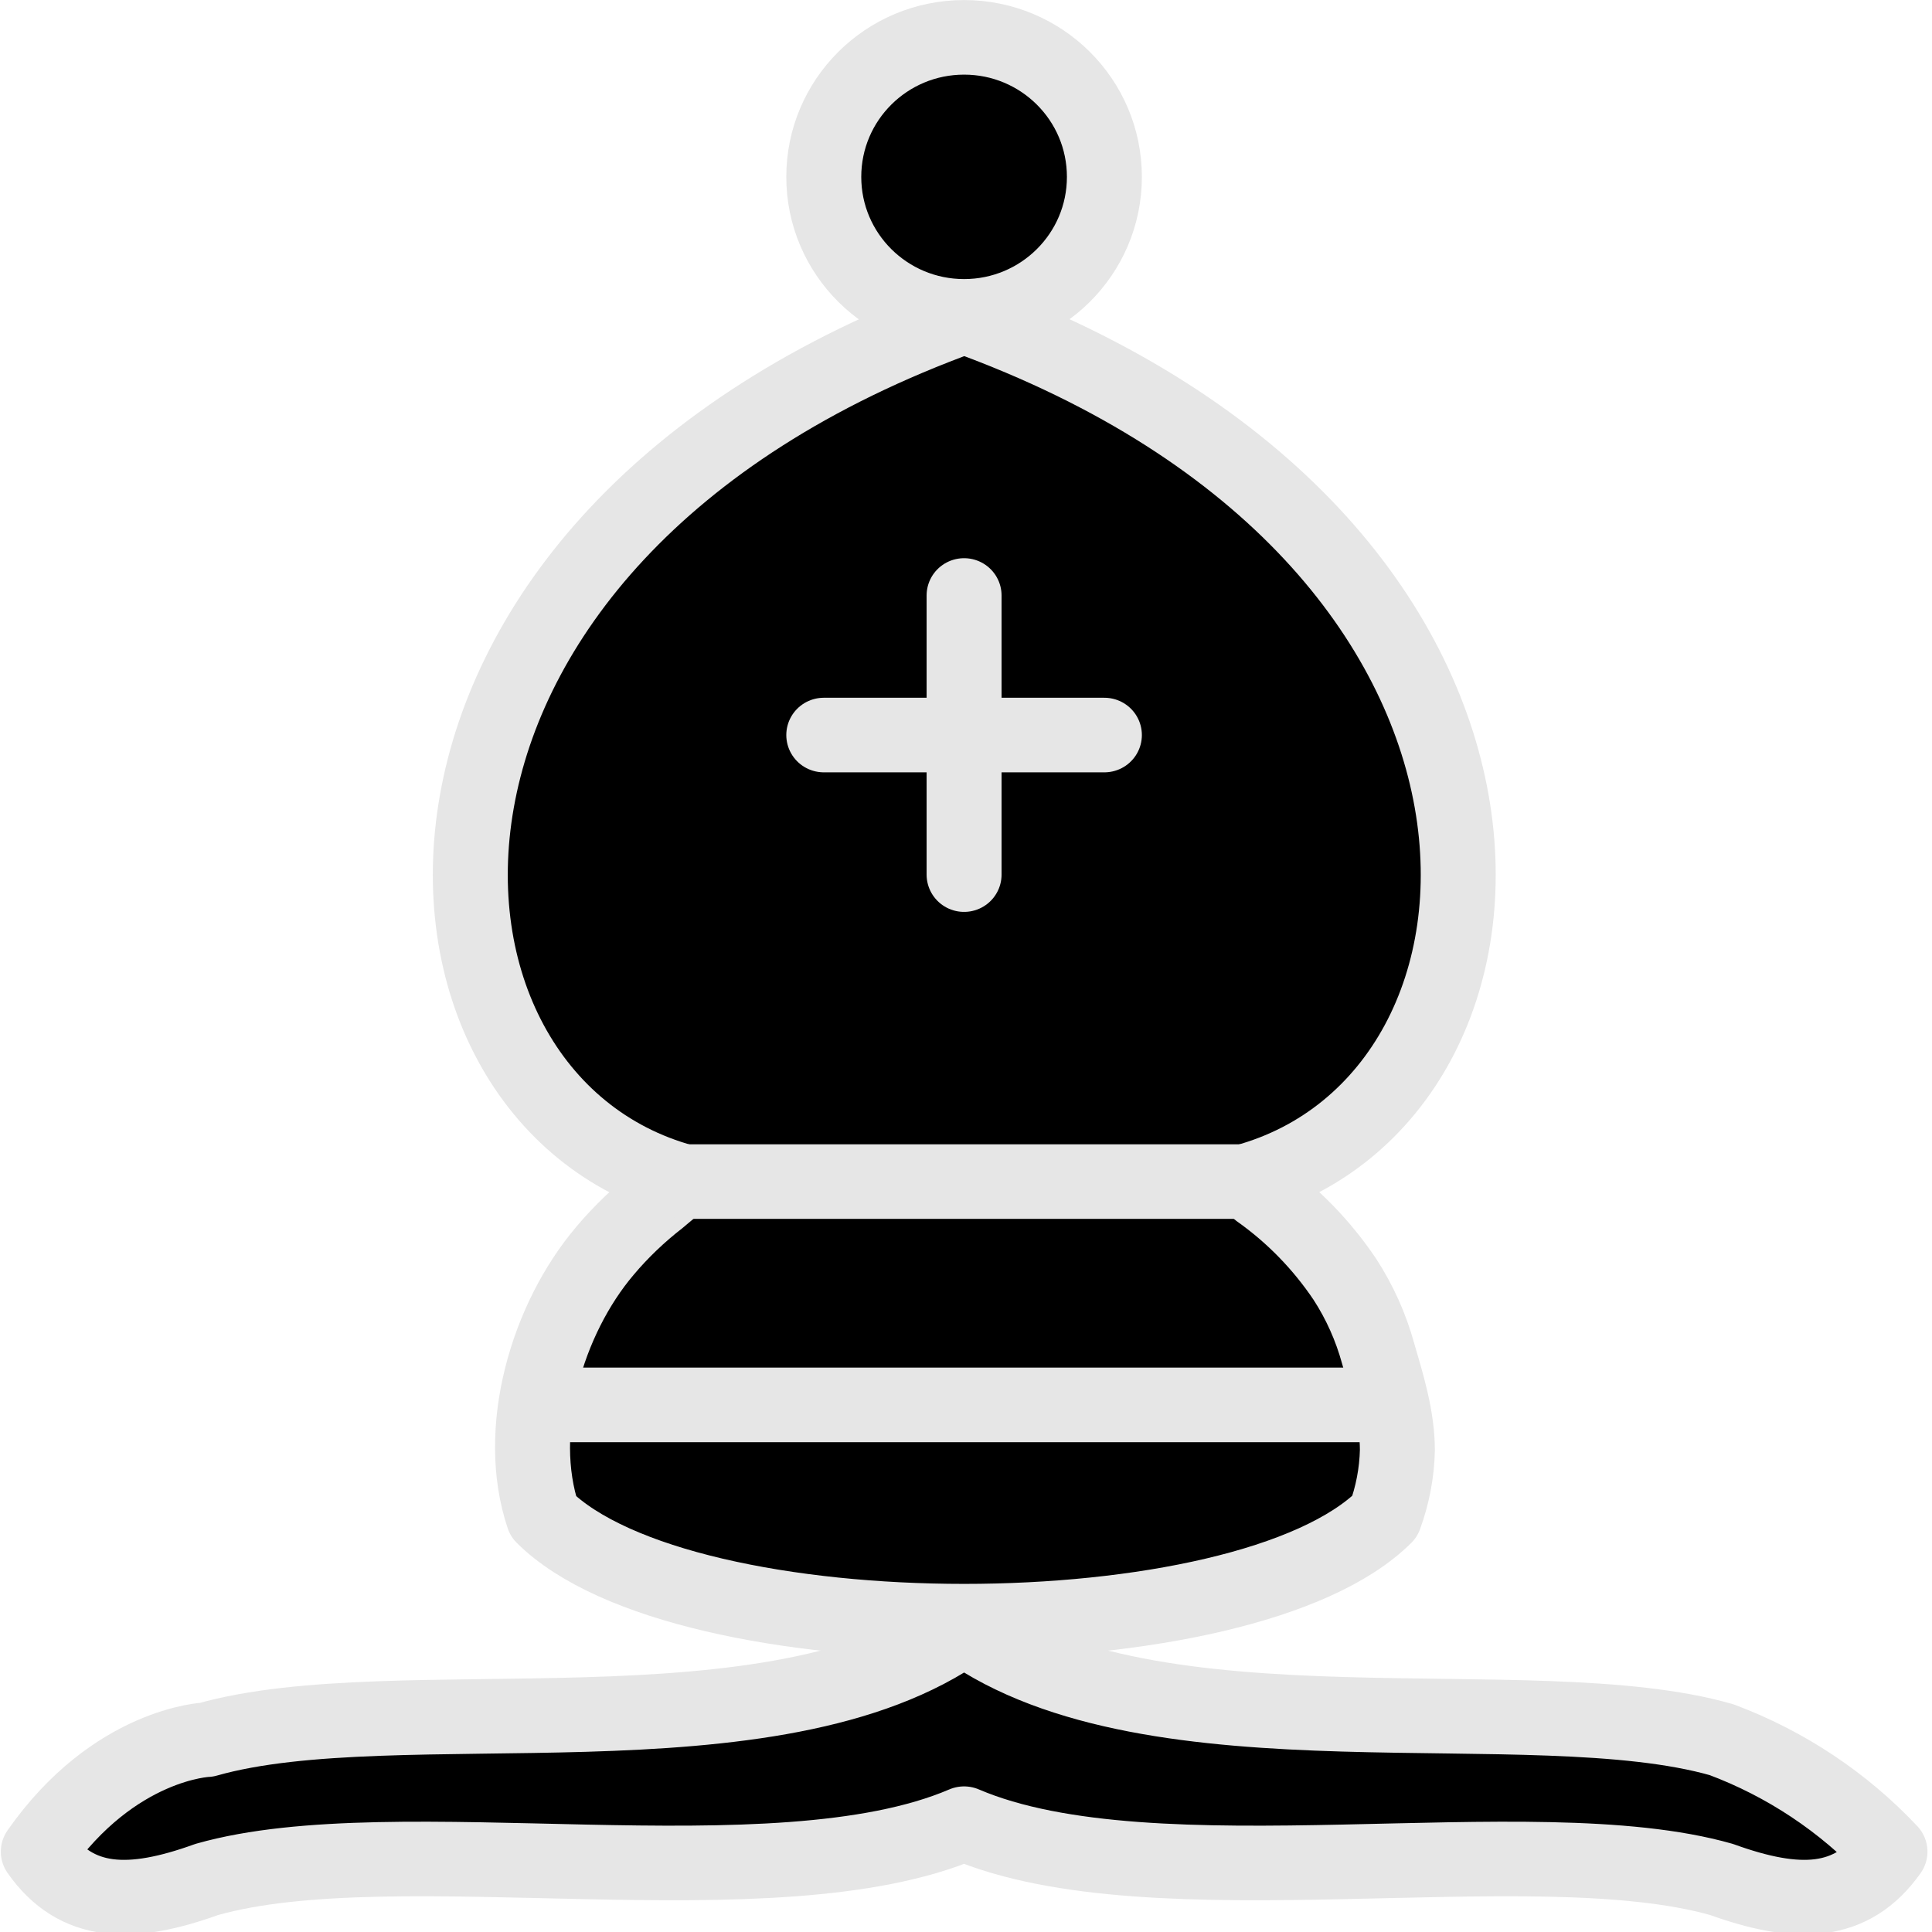 <?xml version="1.0" encoding="UTF-8"?>
<svg xmlns="http://www.w3.org/2000/svg" xmlns:xlink="http://www.w3.org/1999/xlink" width="70px" height="70px" viewBox="0 0 70 70" version="1.1">
<g id="surface1">
<path style="fill-rule:nonzero;fill:rgb(0%,0%,0%);fill-opacity:1;stroke-width:14;stroke-linecap:round;stroke-linejoin:round;stroke:rgb(90.196%,90.196%,90.196%);stroke-opacity:1;stroke-miterlimit:4;" d="M 38.454 326.596 C 73.962 316.445 144.396 331.135 179.905 305.604 C 215.434 331.074 285.848 316.384 321.376 326.596 C 333.333 331.095 344.104 338.288 352.826 347.609 C 345.692 357.781 335.544 357.983 321.376 352.837 C 285.868 342.685 215.434 357.659 179.905 342.361 C 144.396 357.659 73.962 342.685 38.454 352.837 C 24.266 357.983 14.098 357.781 7.004 347.609 C 21.192 327.245 38.454 326.596 38.454 326.596 Z M 38.454 326.596 " transform="matrix(0.194,0,0,0.193,0.029,0)"/>
<path style="fill-rule:nonzero;fill:rgb(0%,0%,0%);fill-opacity:1;stroke-width:14;stroke-linecap:round;stroke-linejoin:round;stroke:rgb(90.196%,90.196%,90.196%);stroke-opacity:1;stroke-miterlimit:4;" d="M 101.312 284.693 C 127.516 310.893 232.314 310.893 258.478 284.693 C 259.925 280.701 260.728 276.527 260.829 272.272 C 260.829 266.051 258.94 259.972 257.232 254.076 C 255.885 249.152 253.796 244.451 251.002 240.135 C 246.702 233.711 241.296 228.119 234.986 223.621 C 234.665 223.377 232.796 221.696 232.314 221.817 C 289.967 206.093 295.192 101.314 179.945 59.39 C 64.658 101.334 69.943 206.113 127.536 221.817 C 126.773 221.615 123.558 224.593 123.015 225.019 C 119.297 227.916 115.861 231.199 112.827 234.826 C 101.995 247.673 95.906 268.503 101.312 284.693 Z M 101.312 284.693 " transform="matrix(0.194,0,0,0.193,0.029,0)"/>
<path style="fill-rule:nonzero;fill:rgb(0%,0%,0%);fill-opacity:1;stroke-width:14;stroke-linecap:round;stroke-linejoin:round;stroke:rgb(90.196%,90.196%,90.196%);stroke-opacity:1;stroke-miterlimit:4;" d="M 206.109 33.211 C 206.109 47.678 194.374 59.39 179.905 59.39 C 165.436 59.39 153.701 47.678 153.701 33.211 C 153.701 18.723 165.436 7.011 179.905 7.011 C 194.374 7.011 206.109 18.723 206.109 33.211 Z M 206.109 33.211 " transform="matrix(0.194,0,0,0.193,0.029,0)"/>
<path style="fill-rule:nonzero;fill:rgb(0%,0%,0%);fill-opacity:1;stroke-width:14;stroke-linecap:round;stroke-linejoin:miter;stroke:rgb(90.196%,90.196%,90.196%);stroke-opacity:1;stroke-miterlimit:4;" d="M 127.516 221.817 L 232.314 221.817 M 101.312 263.741 L 258.498 263.741 M 179.905 111.79 L 179.905 164.19 M 153.701 137.99 L 206.109 137.99 " transform="matrix(0.194,0,0,0.193,0.029,0)"/>
</g>
</svg>
